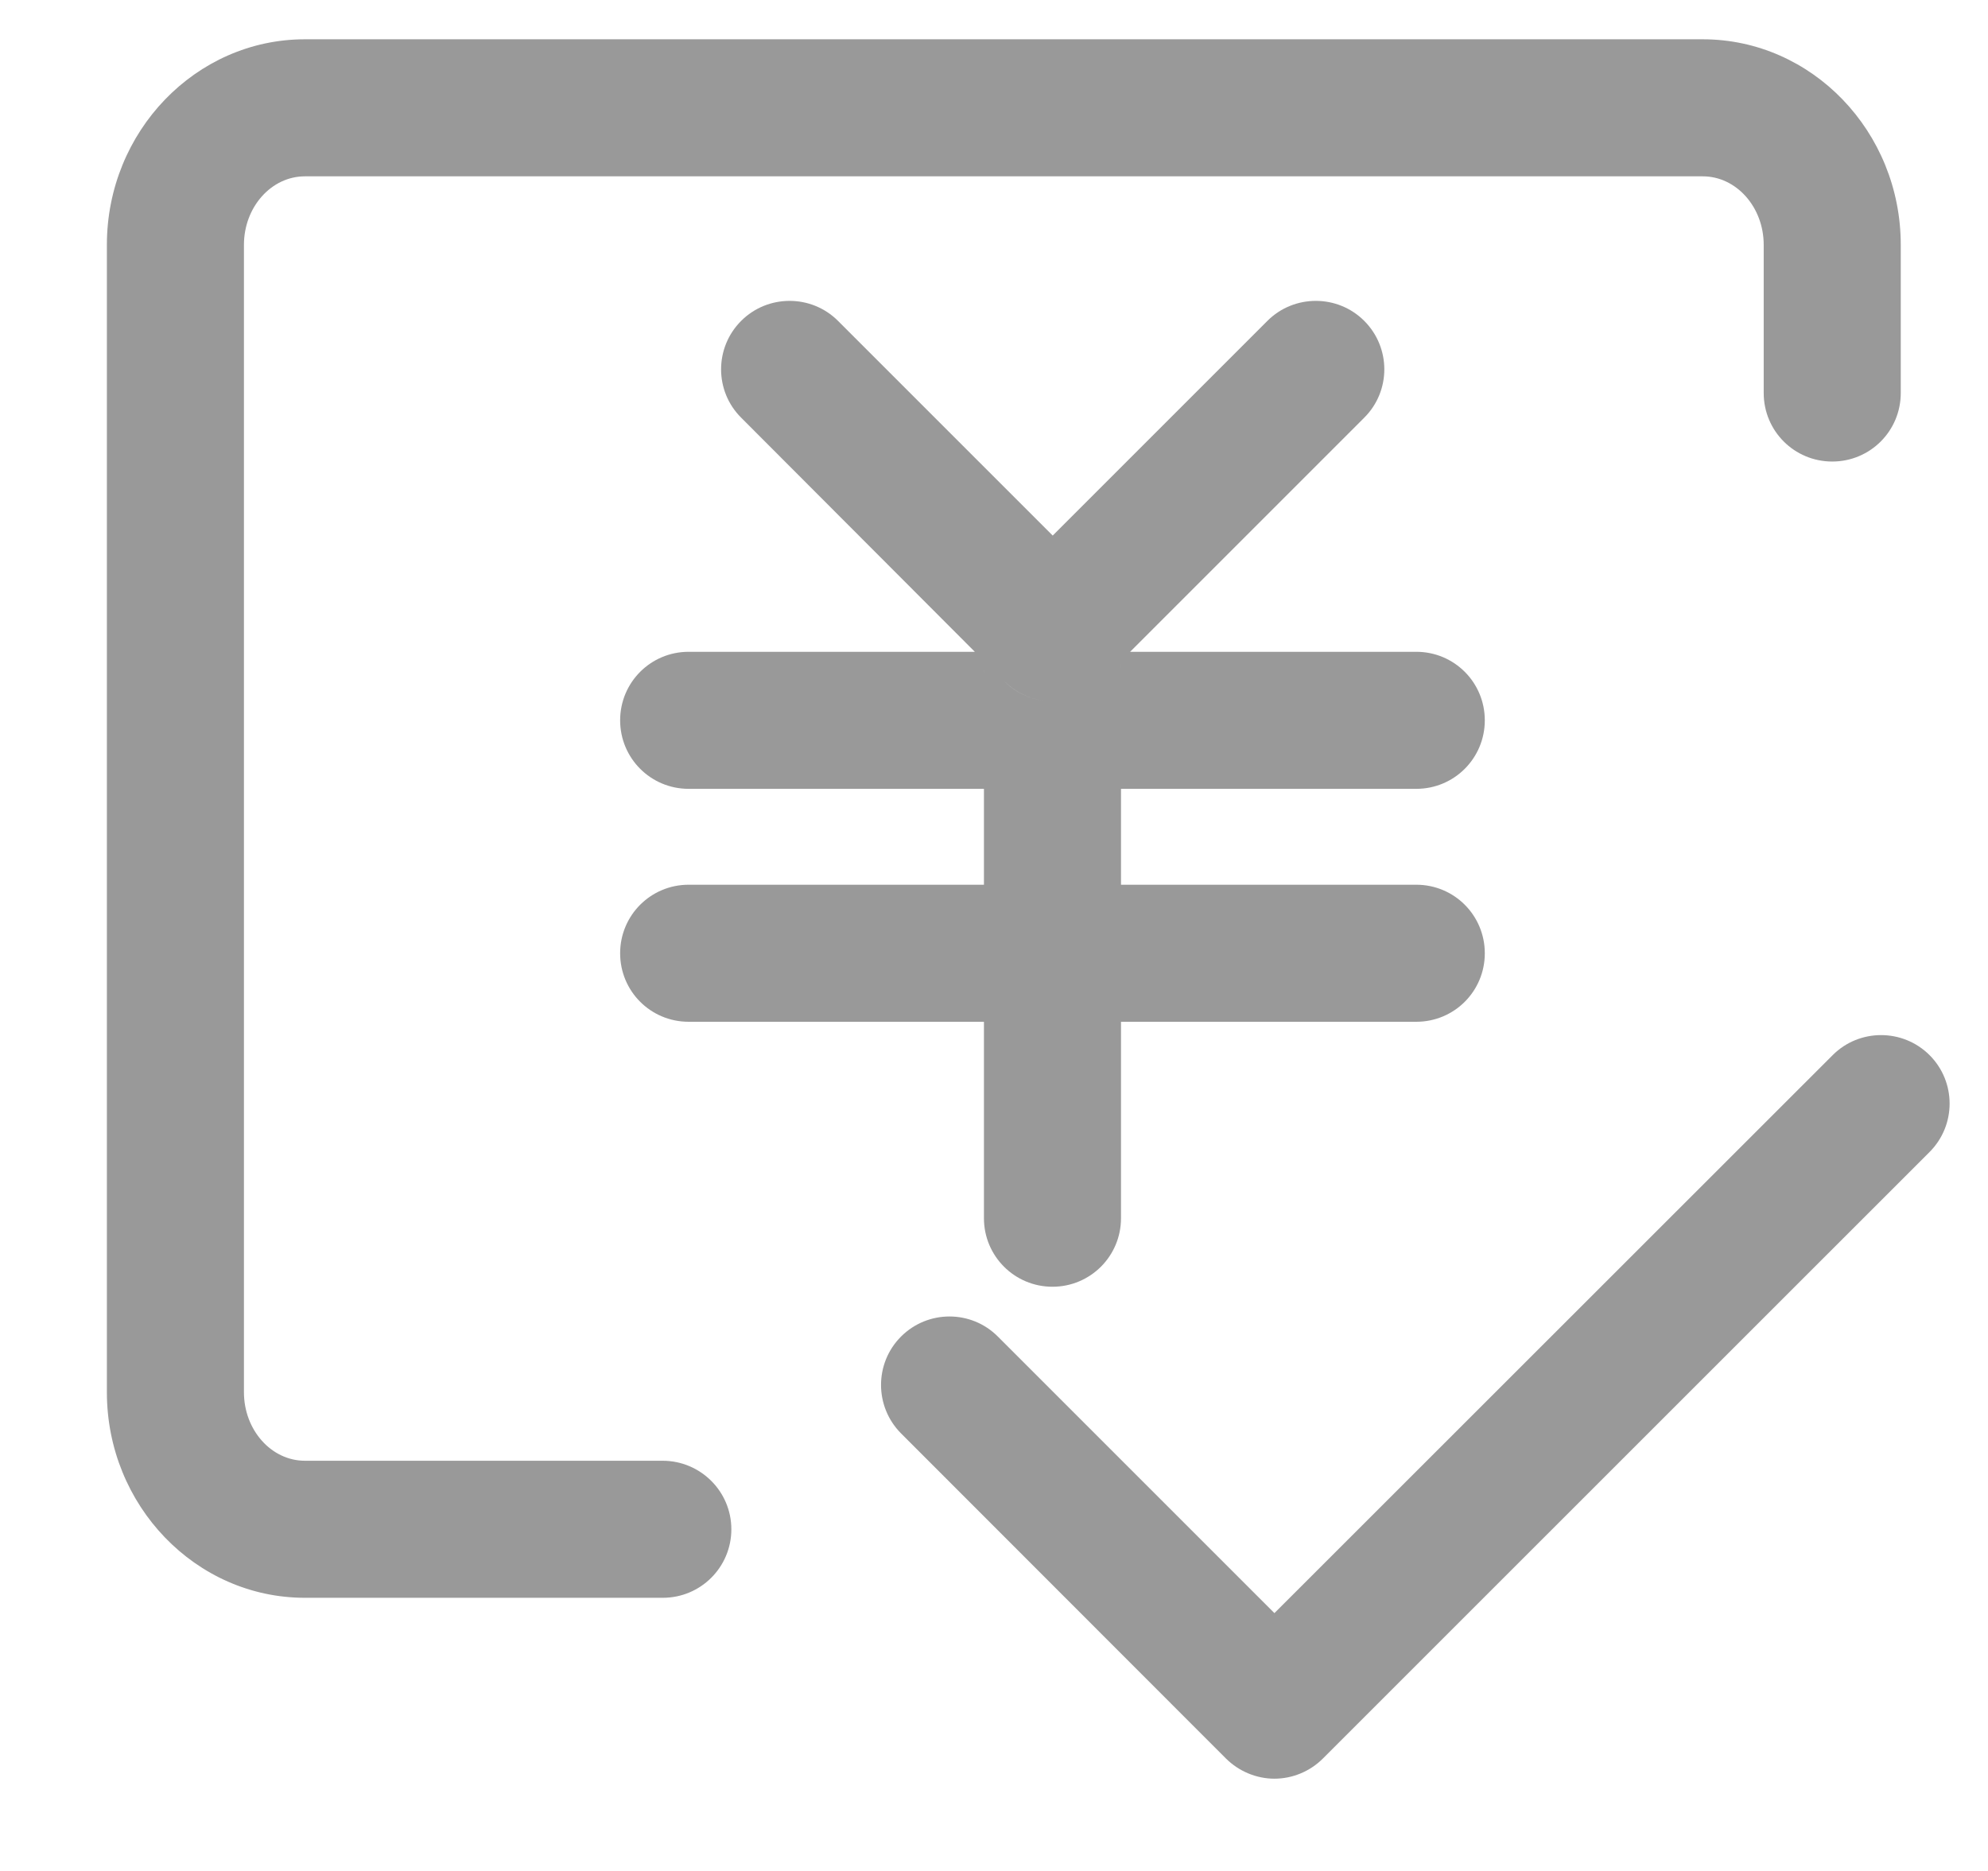 ﻿<?xml version="1.0" encoding="utf-8"?>
<svg version="1.1" xmlns:xlink="http://www.w3.org/1999/xlink" width="17px" height="16px" xmlns="http://www.w3.org/2000/svg">
  <g transform="matrix(1 0 0 1 -24 -37 )">
    <path d="M 6.254 13.078  C 6.254 12.754  5.99 12.492  5.666 12.492  L 2.607 12.492  C 2.32 12.492  2.086 12.229  2.086 11.906  L 2.086 2.094  C 2.086 1.771  2.32 1.508  2.607 1.508  L 14.561 1.508  C 14.848 1.508  15.082 1.771  15.082 2.094  L 15.082 3.361  C 15.082 3.686  15.344 3.947  15.668 3.947  C 15.992 3.947  16.254 3.686  16.254 3.361  L 16.254 2.094  C 16.254 1.125  15.494 0.336  14.561 0.336  L 2.607 0.336  C 1.674 0.336  0.914 1.125  0.914 2.094  L 0.914 11.906  C 0.914 12.875  1.674 13.664  2.607 13.664  L 5.668 13.664  C 5.992 13.664  6.254 13.402  6.254 13.078  Z M 16.5 9.852  C 16.729 9.623  16.729 9.252  16.5 9.023  C 16.271 8.795  15.9 8.795  15.672 9.023  L 10.898 13.795  L 8.533 11.43  C 8.305 11.201  7.934 11.201  7.705 11.43  C 7.477 11.658  7.477 12.029  7.705 12.258  L 10.484 15.039  C 10.594 15.148  10.744 15.211  10.898 15.211  C 11.053 15.211  11.203 15.148  11.312 15.039  L 16.5 9.852  Z M 8.443 5.574  C 8.521 5.34  8.74 5.172  9 5.172  C 9.26 5.172  9.48 5.34  9.557 5.574  L 9.664 5.574  L 11.666 3.572  C 11.895 3.344  11.895 2.973  11.666 2.744  C 11.438 2.516  11.066 2.516  10.838 2.744  L 9.002 4.58  L 7.166 2.744  C 6.938 2.516  6.566 2.516  6.338 2.744  C 6.109 2.973  6.109 3.344  6.338 3.572  L 8.336 5.574  L 8.443 5.574  Z M 8.414 8.738  L 8.414 10.418  C 8.414 10.742  8.676 11.004  9 11.004  C 9.324 11.004  9.586 10.742  9.586 10.418  L 9.586 8.738  L 8.414 8.738  Z M 8.414 7.566  L 8.414 6.746  L 9.586 6.746  L 9.586 7.566  L 8.414 7.566  Z M 9.557 5.574  C 9.48 5.34  9.26 5.172  9 5.172  C 8.74 5.172  8.52 5.34  8.443 5.574  L 9.557 5.574  Z M 8.414 5.758  C 8.414 5.725  8.418 5.691  8.422 5.66  L 8.336 5.574  L 5.889 5.574  C 5.564 5.574  5.303 5.836  5.303 6.16  C 5.303 6.484  5.564 6.746  5.889 6.746  L 8.414 6.746  L 8.414 5.758  Z M 9.578 5.66  C 9.584 5.691  9.586 5.725  9.586 5.758  L 9.586 6.746  L 12.111 6.746  C 12.436 6.746  12.697 6.484  12.697 6.16  C 12.697 5.836  12.436 5.574  12.111 5.574  L 9.664 5.574  L 9.578 5.66  Z M 8.422 5.66  C 8.428 5.631  8.434 5.602  8.443 5.574  L 8.336 5.574  L 8.422 5.66  Z M 9.557 5.574  C 9.566 5.602  9.572 5.631  9.578 5.66  L 9.664 5.574  L 9.557 5.574  Z M 9.586 6.746  L 9.586 5.758  C 9.586 5.725  9.584 5.693  9.578 5.66  L 9.414 5.824  C 9.299 5.939  9.15 5.996  9 5.996  C 8.85 5.996  8.699 5.939  8.586 5.824  L 8.422 5.66  C 8.416 5.691  8.414 5.725  8.414 5.758  L 8.414 6.746  L 9.586 6.746  Z M 9.557 5.574  L 8.443 5.574  C 8.434 5.602  8.428 5.631  8.422 5.66  L 8.586 5.824  C 8.701 5.939  8.85 5.996  9 5.996  C 9.15 5.996  9.301 5.939  9.414 5.824  L 9.578 5.66  C 9.572 5.631  9.566 5.602  9.557 5.574  Z M 9.586 8.738  L 12.111 8.738  C 12.436 8.738  12.697 8.477  12.697 8.152  C 12.697 7.828  12.436 7.566  12.111 7.566  L 9.586 7.566  L 9.586 8.738  Z M 8.414 7.566  L 5.889 7.566  C 5.564 7.566  5.303 7.828  5.303 8.152  C 5.303 8.477  5.564 8.738  5.889 8.738  L 8.414 8.738  L 8.414 7.566  Z M 8.414 8.738  L 8.414 7.566  L 9.586 7.566  L 9.586 8.738  L 8.414 8.738  Z " fill-rule="nonzero" fill="#999999" stroke="none" transform="matrix(1 0 0 1 24 37 )" />
  </g>
</svg>